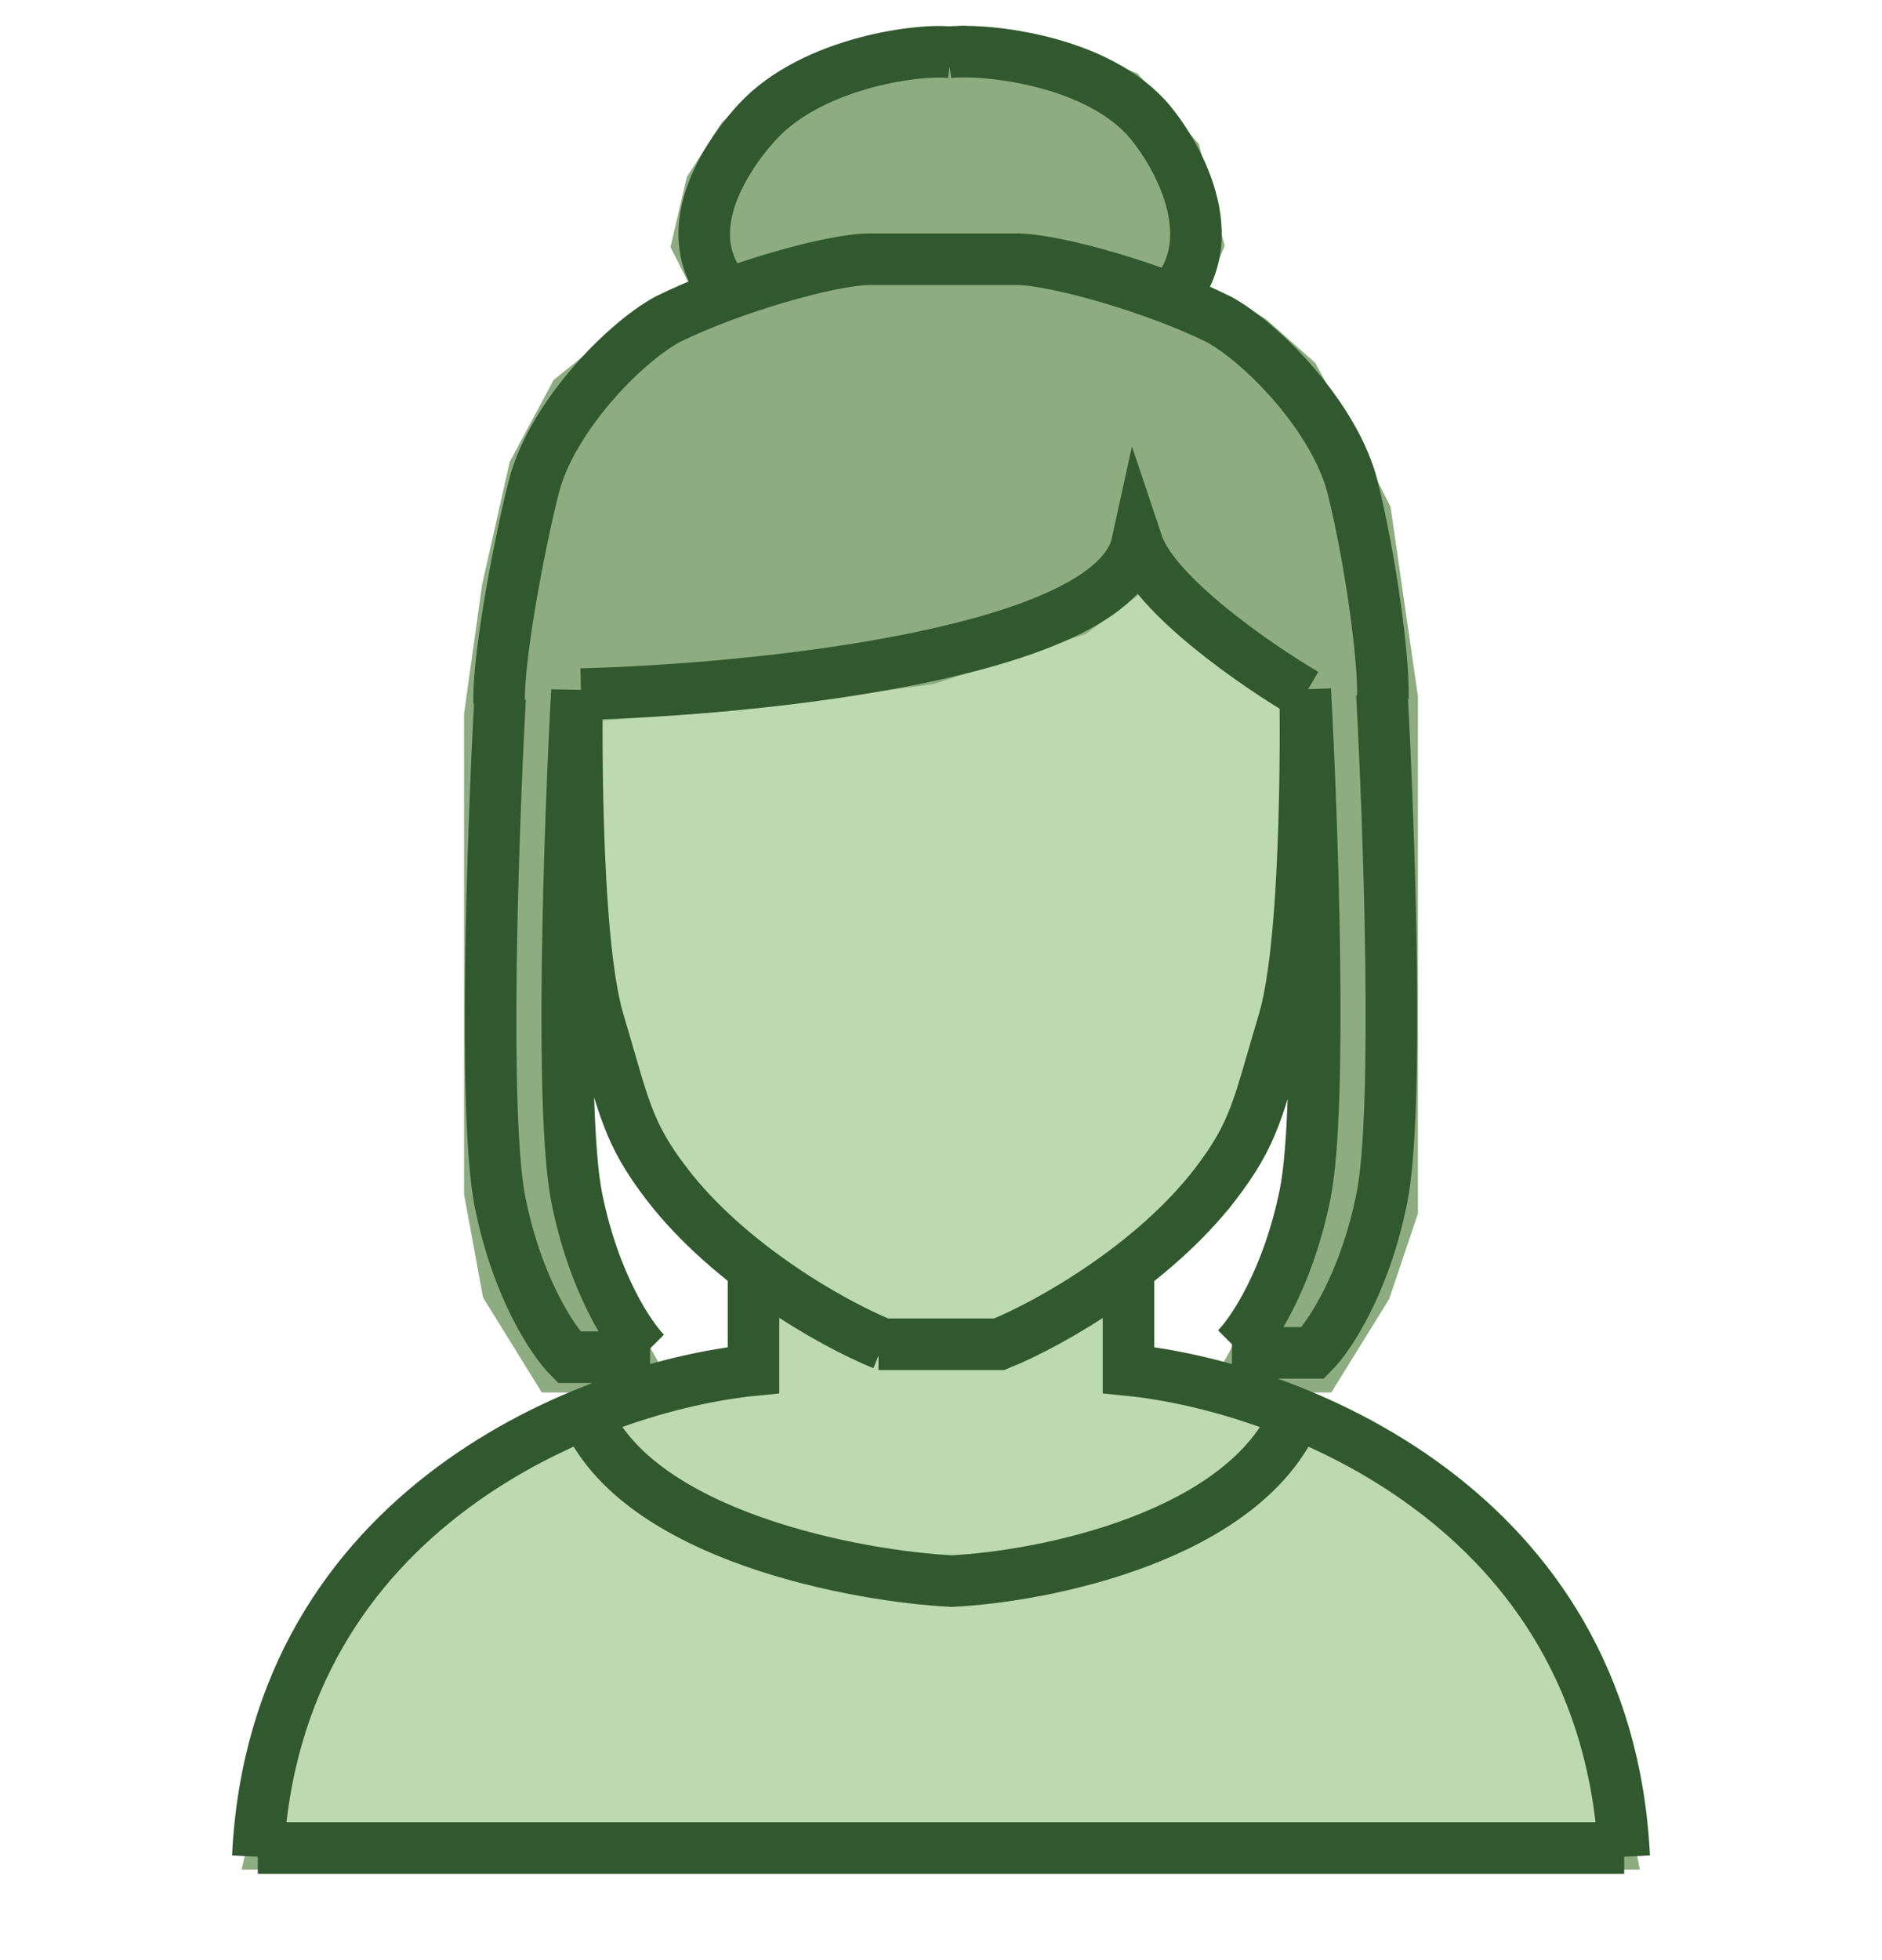 <svg width="73" height="76" viewBox="0 0 73 76" fill="none" xmlns="http://www.w3.org/2000/svg">
<path d="M54 47.22C53.428 48.807 52.147 52.184 51.598 53L48.338 52.66L49.711 50.62L51.083 46.54L51.598 41.95L51.083 34.13L50.397 38.55L49.025 43.65L47.309 46.54L43.706 49.6L39.245 52.66H34.784L31.696 51.3L27.407 48.07L24.319 44.33L23.461 40.76L22.431 36.51L21.573 34.13V40.08V44.33L22.431 49.09L24.319 53L21.573 52.66L19.686 49.09L19 45.35V41.95V33.45V27.5L19.686 23.08L20.372 20.19L21.23 16.79L22.946 14.75L25.177 12.71L27.922 11.69L27.407 9.65V7.95L28.436 5.57L30.495 3.53L34.098 2H37.529H39.931L43.706 3.53L45.593 5.57L46.623 8.97L45.593 11.69L48.338 12.71L50.397 14.75L52.284 17.47L53.142 20.7L54 25.29V47.22Z" fill="#BDD9B2" stroke="#BDD9B2"/>
<path d="M10 72H63L61.99 66.796L59.971 62.98L57.448 59.857L54.083 56.735L50.381 55L48.53 57.602L44.997 59.857L40.622 61.245L36.584 61.939L31.368 60.724L27.162 59.337L24.638 57.602L22.787 55L20.6 55.867L17.067 58.296L13.533 61.939L11.178 66.796L10 72Z" fill="#8DAC81" stroke="#8DAC81"/>
<path d="M51.598 40.292L51.083 34.193V27.076L50.225 26.568L46.794 24.196L45.078 22.163L44.221 20.977L43.706 22.163L41.647 23.688L35.985 25.552L28.265 26.568L21.573 27.076V46.9L22.774 49.95L24.49 53H21.573L19.686 49.95L19 46.223V27.754L19.686 22.84L20.716 18.266L22.26 15.385L25.005 13.183L28.093 11.488L27.064 9.455L27.578 7.252L28.779 5.389L30.667 3.694L33.755 2.508L37.358 2L40.446 2.508L43.534 3.694L45.593 6.066L46.451 9.455L45.593 11.488L48.51 13.183L50.225 14.708L51.598 17.249L52.971 19.96L54 27.076V46.9L52.971 49.95L51.083 53H48.51L50.225 49.95L51.598 46.223V40.292Z" fill="#8DAC81" stroke="#8DAC81" stroke-width="2"/>
<path d="M50.288 54.813C56.079 57.178 62.378 62.226 62.981 71.666H10.019C10.622 62.226 16.921 57.178 22.712 54.813C25.12 53.83 27.441 53.31 29.227 53.132V49.18C31.079 50.592 33.009 51.626 34.253 52.13H38.757C39.999 51.627 41.924 50.596 43.773 49.188V53.132C45.559 53.31 47.88 53.83 50.288 54.813Z" fill="#BDD9B2"/>
<path d="M63 72C62.331 58.375 49.903 53.744 43.773 53.132V49.124M10 72C10.669 58.375 23.097 53.744 29.227 53.132V49.124M22.383 26.749C22.383 26.749 22.215 36.267 23.219 39.606C24.222 42.946 24.308 43.895 25.894 45.952C28.247 49.004 32.191 51.295 34.253 52.13M34.076 52.13L38.757 52.13C40.819 51.295 44.764 49.004 47.117 45.952C48.703 43.895 48.789 42.946 49.792 39.606C50.795 36.267 50.628 26.749 50.628 26.749C50.906 31.87 51.297 42.946 50.628 46.285C49.959 49.625 48.566 51.684 47.953 52.297M63 71.666H10M50.293 54.801C48.287 59.61 40.429 61.147 36.918 61.313C33.407 61.147 24.713 59.61 22.707 54.801M22.372 26.916C22.094 32.037 21.703 43.113 22.372 46.453C23.041 49.792 24.434 51.851 25.047 52.464M19.398 27.083C19.119 32.204 18.729 43.28 19.398 46.62C20.066 49.959 21.46 52.018 22.073 52.631H25.215M53.602 26.916C53.881 32.037 54.271 43.113 53.602 46.453C52.934 49.792 51.54 51.851 50.927 52.464H47.785M22.539 26.916C29.339 26.749 43.171 25.347 44.107 21.072C44.776 23.076 48.733 25.803 50.628 26.916M53.637 27.083C53.693 25.525 53.136 21.573 52.467 18.901C51.798 16.23 49.012 13.335 47.284 12.389C44.876 11.187 40.931 10.052 39.426 10.052M19.363 27.25C19.307 25.692 20.032 21.573 20.7 18.901C21.369 16.23 24.156 13.335 25.883 12.389C28.291 11.187 32.237 10.052 33.741 10.052H39.593M28.224 11.387C25.95 8.849 28.558 5.607 29.394 4.708C31.568 2.371 35.803 1.87 36.918 2.037M45.445 11.554C47.719 9.016 45.278 5.44 44.442 4.541C42.268 2.204 37.865 1.87 36.751 2.037" stroke="#31582E" stroke-width="2"/>
</svg>
